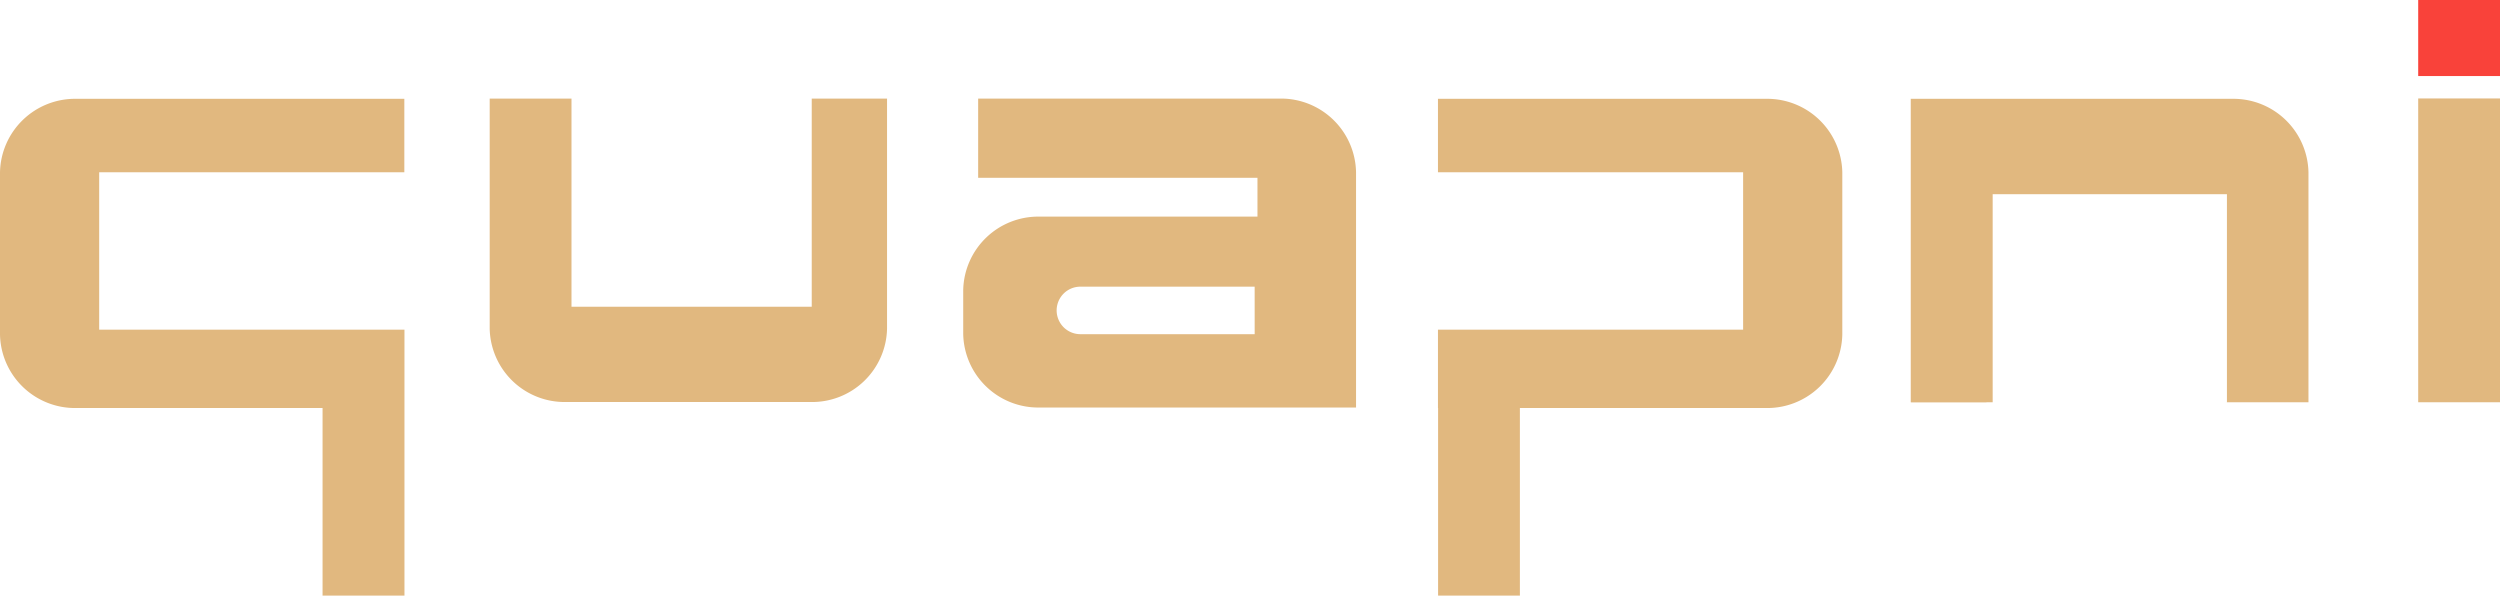 <svg xmlns="http://www.w3.org/2000/svg" width="536" height="127.699" viewBox="0 0 536 127.699">
  <g id="Group_13" data-name="Group 13" transform="translate(0.01)" style="isolation: isolate">
    <path id="Path_1" data-name="Path 1" d="M57.518,8.05H39.98v49.3A16.069,16.069,0,0,0,56.31,73.107h52.508a16.07,16.07,0,0,0,16.356-15.752V8.05H109.028V52.682H57.518Z" transform="translate(64.999 13.084)" fill="#e1b87f"/>
    <path id="Path_2" data-name="Path 2" d="M21.256,57.56V23.824H86.68V8.071H16.346A16.093,16.093,0,0,0-.01,23.824V58.61A16.093,16.093,0,0,0,16.346,74.363h52.8v40.221H86.707V57.56Z" transform="translate(0 13.116)" fill="#e1b87f"/>
    <g id="Group_1" data-name="Group 1" transform="translate(409.656 21.184)">
      <path id="Path_3" data-name="Path 3" d="M181.9,32.876V32.85h-.079Z" transform="translate(-114.111 32.21)" fill="#e1b87f"/>
      <path id="Path_4" data-name="Path 4" d="M241.3,23.824a16.094,16.094,0,0,0-16.33-15.752H173.594v0H156.03v65.06h.079v.026h16.146v-.026h1.339V28.523h50.224V73.129H241.3Z" transform="translate(-156.03 -8.069)" fill="#e1b87f"/>
    </g>
    <rect id="Rectangle_1673" data-name="Rectangle 1673" width="17.538" height="65.136" transform="translate(518.452 21.108)" fill="#e1b87f"/>
    <rect id="Rectangle_1674" data-name="Rectangle 1674" width="17.538" height="16.304" transform="translate(518.452)" fill="#f9423a"/>
    <path id="Path_5" data-name="Path 5" d="M187.754,8.071H117.42V23.824h65.425V57.56H117.42v16.8h.026v40.221h17.538V74.363h52.77A16.093,16.093,0,0,0,204.11,58.61V23.824A16.093,16.093,0,0,0,187.754,8.071Z" transform="translate(190.87 13.116)" fill="#e1b87f"/>
    <path id="Path_6" data-name="Path 6" d="M146.6,8.051H81.853V25.037h59.885v8.322H94.98A16.094,16.094,0,0,0,78.65,49.112v9.425A16.094,16.094,0,0,0,94.98,74.289h67.893V23.856A16.093,16.093,0,0,0,146.6,8.051Zm-5.461,50.513H103.775a5.093,5.093,0,0,1,0-10.187h37.359Z" transform="translate(127.853 13.084)" fill="#e1b87f"/>
  </g>
</svg>

